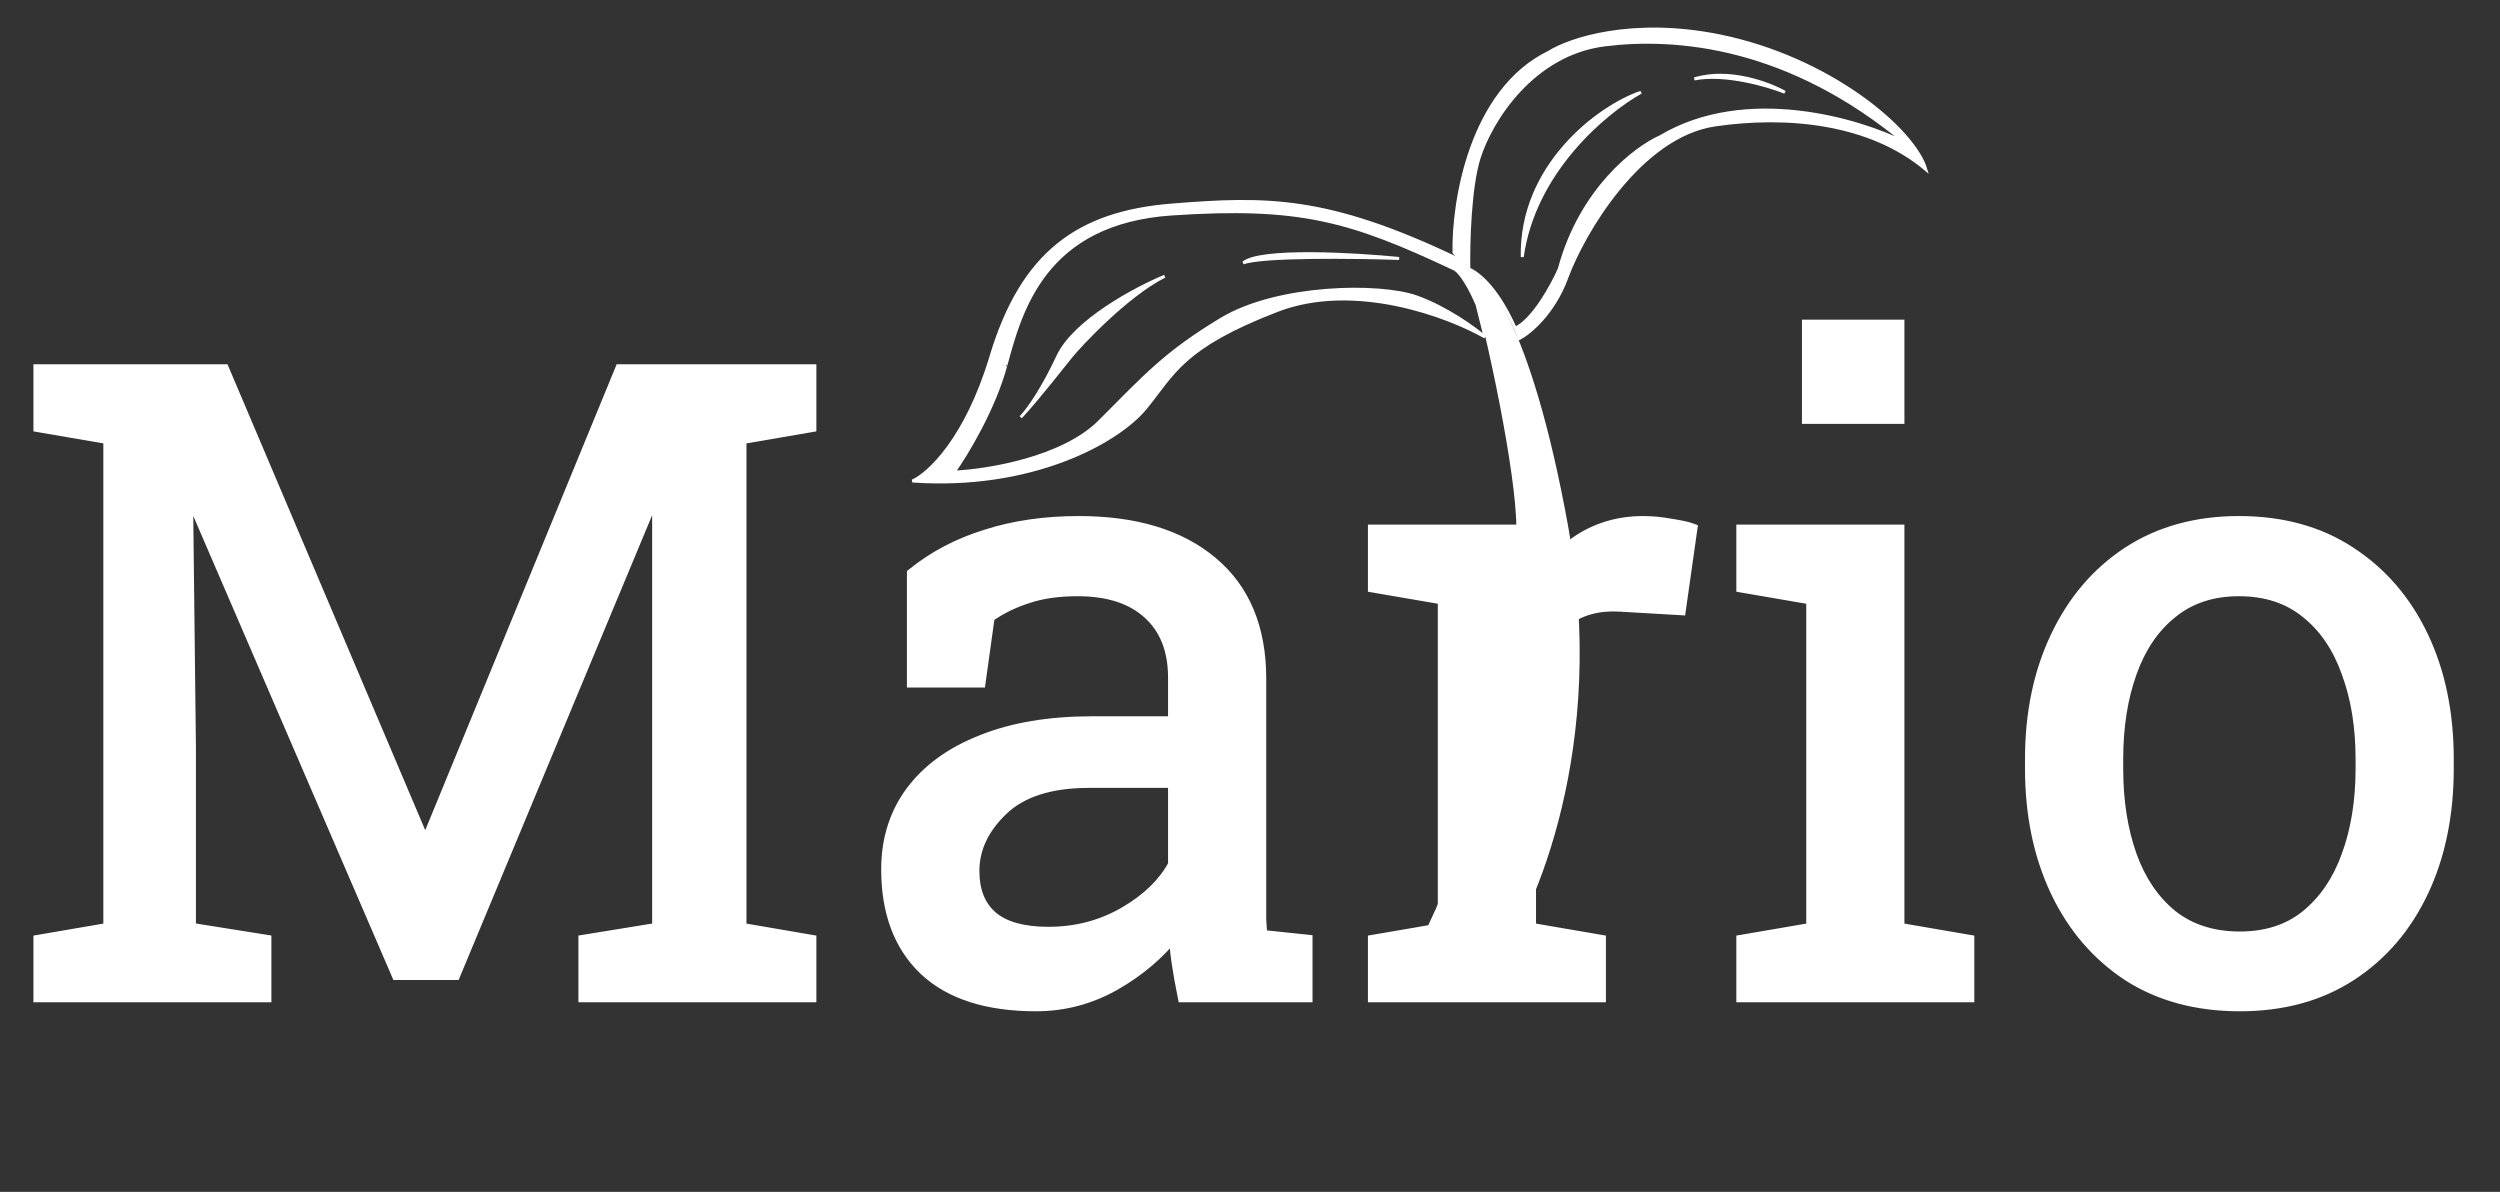 <svg width="86" height="41" viewBox="0 0 86 41" fill="none" xmlns="http://www.w3.org/2000/svg">
<rect x="0" y="0" width="86" height="41" fill="#333333" stroke="none"/>
<path d="M1.386 34.242V32.383L3.791 31.97V15.053L1.386 14.64V12.767H3.791H7.67L14.587 29.065H14.675L21.372 12.767H27.847V14.64L25.442 15.053V31.97L27.847 32.383V34.242H20.133V32.383L22.67 31.97V25.746V16.734L22.596 16.72L15.62 33.475H13.687L6.475 16.749L6.401 16.764L6.504 25.746V31.97L9.1 32.383V34.242H1.386ZM35.638 34.552C33.976 34.552 32.712 34.148 31.847 33.342C30.982 32.526 30.549 31.381 30.549 29.905C30.549 28.893 30.825 28.013 31.375 27.265C31.936 26.508 32.742 25.923 33.794 25.51C34.846 25.087 36.105 24.876 37.57 24.876H40.417V23.313C40.417 22.349 40.122 21.602 39.532 21.071C38.952 20.54 38.13 20.274 37.069 20.274C36.4 20.274 35.82 20.358 35.328 20.525C34.836 20.682 34.389 20.904 33.986 21.189L33.676 23.416H31.434V19.758C32.152 19.178 32.988 18.74 33.942 18.445C34.895 18.14 35.953 17.988 37.113 17.988C39.05 17.988 40.569 18.45 41.67 19.375C42.772 20.299 43.322 21.621 43.322 23.342V31.026C43.322 31.233 43.322 31.435 43.322 31.631C43.332 31.828 43.347 32.025 43.366 32.221L44.915 32.383V34.242H40.741C40.653 33.809 40.584 33.421 40.535 33.077C40.485 32.733 40.451 32.388 40.431 32.044C39.871 32.762 39.168 33.362 38.322 33.844C37.486 34.316 36.592 34.552 35.638 34.552ZM36.066 32.118C37.029 32.118 37.909 31.887 38.706 31.425C39.502 30.963 40.072 30.407 40.417 29.758V26.867H37.467C36.129 26.867 35.127 27.187 34.458 27.826C33.789 28.465 33.455 29.178 33.455 29.965C33.455 30.663 33.671 31.199 34.104 31.572C34.536 31.936 35.19 32.118 36.066 32.118ZM47.293 34.242V32.383L49.697 31.97V20.569L47.293 20.156V18.283H52.293L52.544 20.319L52.574 20.599C53.026 19.783 53.581 19.143 54.24 18.681C54.909 18.219 55.671 17.988 56.526 17.988C56.831 17.988 57.141 18.018 57.456 18.077C57.78 18.126 58.011 18.175 58.149 18.224L57.765 20.923L55.745 20.805C54.978 20.756 54.334 20.933 53.812 21.336C53.291 21.73 52.888 22.261 52.603 22.929V31.97L55.007 32.383V34.242H47.293ZM59.966 34.242V32.383L62.371 31.97V20.569L59.966 20.156V18.283H65.276V31.97L67.68 32.383V34.242H59.966ZM62.223 14.345V11.233H65.276V14.345H62.223ZM77.05 34.552C75.575 34.552 74.301 34.207 73.23 33.519C72.168 32.821 71.347 31.862 70.766 30.643C70.186 29.414 69.896 28.013 69.896 26.439V26.115C69.896 24.542 70.186 23.145 70.766 21.926C71.347 20.697 72.168 19.733 73.23 19.035C74.301 18.337 75.565 17.988 77.02 17.988C78.495 17.988 79.763 18.337 80.826 19.035C81.897 19.733 82.723 20.692 83.303 21.911C83.883 23.131 84.174 24.532 84.174 26.115V26.439C84.174 28.023 83.883 29.429 83.303 30.658C82.723 31.877 81.902 32.831 80.84 33.519C79.778 34.207 78.515 34.552 77.05 34.552ZM77.05 32.28C77.974 32.28 78.746 32.029 79.365 31.528C79.995 31.017 80.467 30.323 80.781 29.448C81.106 28.563 81.268 27.56 81.268 26.439V26.115C81.268 24.994 81.106 23.996 80.781 23.121C80.467 22.236 79.995 21.543 79.365 21.041C78.736 20.53 77.954 20.274 77.02 20.274C76.096 20.274 75.319 20.53 74.69 21.041C74.061 21.543 73.588 22.236 73.274 23.121C72.959 23.996 72.802 24.994 72.802 26.115V26.439C72.802 27.56 72.959 28.563 73.274 29.448C73.588 30.323 74.061 31.017 74.69 31.528C75.329 32.029 76.115 32.28 77.05 32.28Z" fill="white"/>
<path d="M1.386 34.242H1.15V34.478H1.386V34.242ZM1.386 32.383L1.346 32.151L1.15 32.184V32.383H1.386ZM3.791 31.97L3.831 32.203L4.027 32.169V31.97H3.791ZM3.791 15.053H4.027V14.854L3.831 14.82L3.791 15.053ZM1.386 14.64H1.15V14.839L1.346 14.873L1.386 14.64ZM1.386 12.767V12.531H1.15V12.767H1.386ZM7.67 12.767L7.887 12.675L7.826 12.531H7.67V12.767ZM14.587 29.065L14.37 29.157L14.431 29.301H14.587V29.065ZM14.675 29.065V29.301H14.834L14.894 29.154L14.675 29.065ZM21.372 12.767V12.531H21.213L21.153 12.677L21.372 12.767ZM27.847 12.767H28.083V12.531H27.847V12.767ZM27.847 14.64L27.887 14.873L28.083 14.839V14.64H27.847ZM25.442 15.053L25.403 14.82L25.206 14.854V15.053H25.442ZM25.442 31.97H25.206V32.169L25.403 32.203L25.442 31.97ZM27.847 32.383H28.083V32.184L27.887 32.151L27.847 32.383ZM27.847 34.242V34.478H28.083V34.242H27.847ZM20.133 34.242H19.897V34.478H20.133V34.242ZM20.133 32.383L20.095 32.151L19.897 32.183V32.383H20.133ZM22.67 31.97L22.708 32.203L22.906 32.171V31.97H22.67ZM22.67 16.734H22.906V16.541L22.716 16.503L22.67 16.734ZM22.596 16.72L22.642 16.488L22.452 16.45L22.378 16.629L22.596 16.72ZM15.62 33.475V33.711H15.777L15.837 33.566L15.62 33.475ZM13.687 33.475L13.471 33.568L13.532 33.711H13.687V33.475ZM6.475 16.749L6.692 16.656L6.616 16.48L6.429 16.518L6.475 16.749ZM6.401 16.764L6.355 16.532L6.163 16.571L6.165 16.767L6.401 16.764ZM6.504 25.746H6.74L6.74 25.744L6.504 25.746ZM6.504 31.97H6.268V32.172L6.467 32.203L6.504 31.97ZM9.1 32.383H9.336V32.182L9.137 32.15L9.1 32.383ZM9.1 34.242V34.478H9.336V34.242H9.1ZM1.622 34.242V32.383H1.15V34.242H1.622ZM1.426 32.616L3.831 32.203L3.751 31.738L1.346 32.151L1.426 32.616ZM4.027 31.97V15.053H3.555V31.97H4.027ZM3.831 14.82L1.426 14.408L1.346 14.873L3.751 15.286L3.831 14.82ZM1.622 14.64V12.767H1.15V14.64H1.622ZM1.386 13.003H3.791V12.531H1.386V13.003ZM3.791 13.003H7.67V12.531H3.791V13.003ZM7.452 12.859L14.37 29.157L14.804 28.973L7.887 12.675L7.452 12.859ZM14.587 29.301H14.675V28.829H14.587V29.301ZM14.894 29.154L21.59 12.857L21.153 12.677L14.457 28.975L14.894 29.154ZM21.372 13.003H27.847V12.531H21.372V13.003ZM27.611 12.767V14.64H28.083V12.767H27.611ZM27.807 14.408L25.403 14.82L25.483 15.286L27.887 14.873L27.807 14.408ZM25.206 15.053V31.97H25.678V15.053H25.206ZM25.403 32.203L27.807 32.616L27.887 32.151L25.483 31.738L25.403 32.203ZM27.611 32.383V34.242H28.083V32.383H27.611ZM27.847 34.006H20.133V34.478H27.847V34.006ZM20.369 34.242V32.383H19.897V34.242H20.369ZM20.171 32.616L22.708 32.203L22.632 31.738L20.095 32.151L20.171 32.616ZM22.906 31.97V25.746H22.434V31.97H22.906ZM22.906 25.746V16.734H22.434V25.746H22.906ZM22.716 16.503L22.642 16.488L22.55 16.951L22.623 16.966L22.716 16.503ZM22.378 16.629L15.402 33.384L15.837 33.566L22.814 16.81L22.378 16.629ZM15.62 33.239H13.687V33.711H15.62V33.239ZM13.904 33.381L6.692 16.656L6.258 16.843L13.471 33.568L13.904 33.381ZM6.429 16.518L6.355 16.532L6.447 16.995L6.521 16.981L6.429 16.518ZM6.165 16.767L6.268 25.749L6.74 25.744L6.637 16.761L6.165 16.767ZM6.268 25.746V31.97H6.74V25.746H6.268ZM6.467 32.203L9.063 32.617L9.137 32.15L6.542 31.737L6.467 32.203ZM8.864 32.383V34.242H9.336V32.383H8.864ZM9.1 34.006H1.386V34.478H9.1V34.006ZM31.847 33.342L31.685 33.514L31.686 33.515L31.847 33.342ZM31.375 27.265L31.186 27.125L31.185 27.125L31.375 27.265ZM33.794 25.51L33.88 25.73L33.882 25.729L33.794 25.51ZM40.417 24.876V25.112H40.653V24.876H40.417ZM39.532 21.071L39.372 21.245L39.374 21.246L39.532 21.071ZM35.328 20.525L35.4 20.75L35.404 20.748L35.328 20.525ZM33.986 21.189L33.85 20.996L33.766 21.055L33.752 21.156L33.986 21.189ZM33.676 23.416V23.652H33.882L33.91 23.448L33.676 23.416ZM31.434 23.416H31.198V23.652H31.434V23.416ZM31.434 19.758L31.286 19.575L31.198 19.645V19.758H31.434ZM33.942 18.445L34.011 18.671L34.014 18.67L33.942 18.445ZM41.67 19.375L41.519 19.555L41.67 19.375ZM43.322 31.631H43.086L43.087 31.643L43.322 31.631ZM43.366 32.221L43.132 32.245L43.151 32.436L43.342 32.456L43.366 32.221ZM44.915 32.383H45.151V32.171L44.94 32.149L44.915 32.383ZM44.915 34.242V34.478H45.151V34.242H44.915ZM40.741 34.242L40.51 34.289L40.548 34.478H40.741V34.242ZM40.431 32.044L40.667 32.031L40.631 31.405L40.245 31.899L40.431 32.044ZM38.322 33.844L38.438 34.049L38.439 34.049L38.322 33.844ZM40.417 29.758L40.625 29.869L40.653 29.817V29.758H40.417ZM40.417 26.867H40.653V26.631H40.417V26.867ZM34.104 31.572L33.95 31.751L33.952 31.753L34.104 31.572ZM35.638 34.316C34.011 34.316 32.815 33.921 32.008 33.169L31.686 33.515C32.61 34.376 33.941 34.788 35.638 34.788V34.316ZM32.009 33.17C31.202 32.409 30.785 31.332 30.785 29.905H30.313C30.313 31.429 30.762 32.643 31.685 33.514L32.009 33.17ZM30.785 29.905C30.785 28.938 31.047 28.108 31.565 27.405L31.185 27.125C30.602 27.917 30.313 28.847 30.313 29.905H30.785ZM31.565 27.406C32.094 26.691 32.861 26.13 33.88 25.73L33.708 25.291C32.623 25.716 31.777 26.326 31.186 27.125L31.565 27.406ZM33.882 25.729C34.899 25.32 36.127 25.112 37.57 25.112V24.64C36.083 24.64 34.793 24.855 33.706 25.291L33.882 25.729ZM37.57 25.112H40.417V24.64H37.57V25.112ZM40.653 24.876V23.313H40.181V24.876H40.653ZM40.653 23.313C40.653 22.298 40.34 21.48 39.69 20.895L39.374 21.246C39.904 21.723 40.181 22.4 40.181 23.313H40.653ZM39.691 20.897C39.054 20.314 38.168 20.038 37.069 20.038V20.51C38.092 20.51 38.849 20.766 39.372 21.245L39.691 20.897ZM37.069 20.038C36.381 20.038 35.774 20.124 35.252 20.302L35.404 20.748C35.865 20.592 36.419 20.51 37.069 20.51V20.038ZM35.256 20.3C34.743 20.465 34.273 20.696 33.85 20.996L34.122 21.381C34.505 21.111 34.93 20.9 35.4 20.75L35.256 20.3ZM33.752 21.156L33.442 23.383L33.91 23.448L34.22 21.221L33.752 21.156ZM33.676 23.18H31.434V23.652H33.676V23.18ZM31.67 23.416V19.758H31.198V23.416H31.67ZM31.583 19.942C32.275 19.382 33.084 18.958 34.011 18.671L33.872 18.22C32.892 18.523 32.029 18.974 31.286 19.575L31.583 19.942ZM34.014 18.67C34.941 18.374 35.973 18.224 37.113 18.224V17.752C35.932 17.752 34.85 17.907 33.87 18.221L34.014 18.67ZM37.113 18.224C39.014 18.224 40.472 18.677 41.519 19.555L41.822 19.194C40.665 18.223 39.086 17.752 37.113 17.752V18.224ZM41.519 19.555C42.556 20.426 43.086 21.676 43.086 23.342H43.558C43.558 21.567 42.987 20.172 41.822 19.194L41.519 19.555ZM43.086 23.342V31.026H43.558V23.342H43.086ZM43.086 31.026C43.086 31.027 43.086 31.027 43.086 31.028C43.086 31.028 43.086 31.029 43.086 31.029C43.086 31.029 43.086 31.03 43.086 31.03C43.086 31.03 43.086 31.031 43.086 31.031C43.086 31.032 43.086 31.032 43.086 31.032C43.086 31.033 43.086 31.033 43.086 31.034C43.086 31.034 43.086 31.035 43.086 31.035C43.086 31.035 43.086 31.036 43.086 31.036C43.086 31.037 43.086 31.037 43.086 31.037C43.086 31.038 43.086 31.038 43.086 31.039C43.086 31.039 43.086 31.039 43.086 31.04C43.086 31.04 43.086 31.041 43.086 31.041C43.086 31.041 43.086 31.042 43.086 31.042C43.086 31.043 43.086 31.043 43.086 31.043C43.086 31.044 43.086 31.044 43.086 31.045C43.086 31.045 43.086 31.045 43.086 31.046C43.086 31.046 43.086 31.047 43.086 31.047C43.086 31.047 43.086 31.048 43.086 31.048C43.086 31.049 43.086 31.049 43.086 31.049C43.086 31.05 43.086 31.05 43.086 31.051C43.086 31.051 43.086 31.052 43.086 31.052C43.086 31.052 43.086 31.053 43.086 31.053C43.086 31.053 43.086 31.054 43.086 31.054C43.086 31.055 43.086 31.055 43.086 31.055C43.086 31.056 43.086 31.056 43.086 31.057C43.086 31.057 43.086 31.058 43.086 31.058C43.086 31.058 43.086 31.059 43.086 31.059C43.086 31.059 43.086 31.06 43.086 31.06C43.086 31.061 43.086 31.061 43.086 31.061C43.086 31.062 43.086 31.062 43.086 31.063C43.086 31.063 43.086 31.064 43.086 31.064C43.086 31.064 43.086 31.065 43.086 31.065C43.086 31.066 43.086 31.066 43.086 31.066C43.086 31.067 43.086 31.067 43.086 31.068C43.086 31.068 43.086 31.068 43.086 31.069C43.086 31.069 43.086 31.07 43.086 31.07C43.086 31.07 43.086 31.071 43.086 31.071C43.086 31.072 43.086 31.072 43.086 31.072C43.086 31.073 43.086 31.073 43.086 31.074C43.086 31.074 43.086 31.074 43.086 31.075C43.086 31.075 43.086 31.076 43.086 31.076C43.086 31.076 43.086 31.077 43.086 31.077C43.086 31.078 43.086 31.078 43.086 31.078C43.086 31.079 43.086 31.079 43.086 31.08C43.086 31.08 43.086 31.08 43.086 31.081C43.086 31.081 43.086 31.082 43.086 31.082C43.086 31.082 43.086 31.083 43.086 31.083C43.086 31.084 43.086 31.084 43.086 31.084C43.086 31.085 43.086 31.085 43.086 31.086C43.086 31.086 43.086 31.086 43.086 31.087C43.086 31.087 43.086 31.088 43.086 31.088C43.086 31.088 43.086 31.089 43.086 31.089C43.086 31.09 43.086 31.09 43.086 31.09C43.086 31.091 43.086 31.091 43.086 31.092C43.086 31.092 43.086 31.093 43.086 31.093C43.086 31.093 43.086 31.094 43.086 31.094C43.086 31.095 43.086 31.095 43.086 31.095C43.086 31.096 43.086 31.096 43.086 31.096C43.086 31.097 43.086 31.097 43.086 31.098C43.086 31.098 43.086 31.099 43.086 31.099C43.086 31.099 43.086 31.1 43.086 31.1C43.086 31.101 43.086 31.101 43.086 31.101C43.086 31.102 43.086 31.102 43.086 31.102C43.086 31.103 43.086 31.103 43.086 31.104C43.086 31.104 43.086 31.105 43.086 31.105C43.086 31.105 43.086 31.106 43.086 31.106C43.086 31.107 43.086 31.107 43.086 31.107C43.086 31.108 43.086 31.108 43.086 31.108C43.086 31.109 43.086 31.109 43.086 31.11C43.086 31.11 43.086 31.11 43.086 31.111C43.086 31.111 43.086 31.112 43.086 31.112C43.086 31.113 43.086 31.113 43.086 31.113C43.086 31.114 43.086 31.114 43.086 31.114C43.086 31.115 43.086 31.115 43.086 31.116C43.086 31.116 43.086 31.116 43.086 31.117C43.086 31.117 43.086 31.118 43.086 31.118C43.086 31.119 43.086 31.119 43.086 31.119C43.086 31.12 43.086 31.12 43.086 31.12C43.086 31.121 43.086 31.121 43.086 31.122C43.086 31.122 43.086 31.122 43.086 31.123C43.086 31.123 43.086 31.124 43.086 31.124C43.086 31.125 43.086 31.125 43.086 31.125C43.086 31.126 43.086 31.126 43.086 31.127C43.086 31.127 43.086 31.127 43.086 31.128C43.086 31.128 43.086 31.128 43.086 31.129C43.086 31.129 43.086 31.13 43.086 31.13C43.086 31.131 43.086 31.131 43.086 31.131C43.086 31.132 43.086 31.132 43.086 31.133C43.086 31.133 43.086 31.133 43.086 31.134C43.086 31.134 43.086 31.134 43.086 31.135C43.086 31.135 43.086 31.136 43.086 31.136C43.086 31.137 43.086 31.137 43.086 31.137C43.086 31.138 43.086 31.138 43.086 31.139C43.086 31.139 43.086 31.139 43.086 31.14C43.086 31.14 43.086 31.14 43.086 31.141C43.086 31.141 43.086 31.142 43.086 31.142C43.086 31.142 43.086 31.143 43.086 31.143C43.086 31.144 43.086 31.144 43.086 31.145C43.086 31.145 43.086 31.145 43.086 31.146C43.086 31.146 43.086 31.146 43.086 31.147C43.086 31.147 43.086 31.148 43.086 31.148C43.086 31.148 43.086 31.149 43.086 31.149C43.086 31.15 43.086 31.15 43.086 31.151C43.086 31.151 43.086 31.151 43.086 31.152C43.086 31.152 43.086 31.152 43.086 31.153C43.086 31.153 43.086 31.154 43.086 31.154C43.086 31.154 43.086 31.155 43.086 31.155C43.086 31.156 43.086 31.156 43.086 31.157C43.086 31.157 43.086 31.157 43.086 31.158C43.086 31.158 43.086 31.159 43.086 31.159C43.086 31.159 43.086 31.16 43.086 31.16C43.086 31.16 43.086 31.161 43.086 31.161C43.086 31.162 43.086 31.162 43.086 31.163C43.086 31.163 43.086 31.163 43.086 31.164C43.086 31.164 43.086 31.165 43.086 31.165C43.086 31.165 43.086 31.166 43.086 31.166C43.086 31.166 43.086 31.167 43.086 31.167C43.086 31.168 43.086 31.168 43.086 31.169C43.086 31.169 43.086 31.169 43.086 31.17C43.086 31.17 43.086 31.171 43.086 31.171C43.086 31.171 43.086 31.172 43.086 31.172C43.086 31.172 43.086 31.173 43.086 31.173C43.086 31.174 43.086 31.174 43.086 31.174C43.086 31.175 43.086 31.175 43.086 31.176C43.086 31.176 43.086 31.177 43.086 31.177C43.086 31.177 43.086 31.178 43.086 31.178C43.086 31.178 43.086 31.179 43.086 31.179C43.086 31.18 43.086 31.18 43.086 31.18C43.086 31.181 43.086 31.181 43.086 31.182C43.086 31.182 43.086 31.182 43.086 31.183C43.086 31.183 43.086 31.184 43.086 31.184C43.086 31.184 43.086 31.185 43.086 31.185C43.086 31.186 43.086 31.186 43.086 31.186C43.086 31.187 43.086 31.187 43.086 31.188C43.086 31.188 43.086 31.188 43.086 31.189C43.086 31.189 43.086 31.19 43.086 31.19C43.086 31.19 43.086 31.191 43.086 31.191C43.086 31.192 43.086 31.192 43.086 31.192C43.086 31.193 43.086 31.193 43.086 31.194C43.086 31.194 43.086 31.194 43.086 31.195C43.086 31.195 43.086 31.196 43.086 31.196C43.086 31.196 43.086 31.197 43.086 31.197C43.086 31.198 43.086 31.198 43.086 31.198C43.086 31.199 43.086 31.199 43.086 31.2C43.086 31.2 43.086 31.2 43.086 31.201C43.086 31.201 43.086 31.201 43.086 31.202C43.086 31.202 43.086 31.203 43.086 31.203C43.086 31.203 43.086 31.204 43.086 31.204C43.086 31.205 43.086 31.205 43.086 31.206C43.086 31.206 43.086 31.206 43.086 31.207C43.086 31.207 43.086 31.207 43.086 31.208C43.086 31.208 43.086 31.209 43.086 31.209C43.086 31.209 43.086 31.21 43.086 31.21C43.086 31.211 43.086 31.211 43.086 31.212C43.086 31.212 43.086 31.212 43.086 31.213C43.086 31.213 43.086 31.213 43.086 31.214C43.086 31.214 43.086 31.215 43.086 31.215C43.086 31.215 43.086 31.216 43.086 31.216C43.086 31.217 43.086 31.217 43.086 31.217C43.086 31.218 43.086 31.218 43.086 31.219C43.086 31.219 43.086 31.219 43.086 31.22C43.086 31.22 43.086 31.221 43.086 31.221C43.086 31.221 43.086 31.222 43.086 31.222C43.086 31.223 43.086 31.223 43.086 31.223C43.086 31.224 43.086 31.224 43.086 31.225C43.086 31.225 43.086 31.225 43.086 31.226C43.086 31.226 43.086 31.227 43.086 31.227C43.086 31.227 43.086 31.228 43.086 31.228C43.086 31.229 43.086 31.229 43.086 31.229C43.086 31.23 43.086 31.23 43.086 31.231C43.086 31.231 43.086 31.231 43.086 31.232C43.086 31.232 43.086 31.233 43.086 31.233C43.086 31.233 43.086 31.234 43.086 31.234C43.086 31.235 43.086 31.235 43.086 31.235C43.086 31.236 43.086 31.236 43.086 31.236C43.086 31.237 43.086 31.237 43.086 31.238C43.086 31.238 43.086 31.238 43.086 31.239C43.086 31.239 43.086 31.24 43.086 31.24C43.086 31.241 43.086 31.241 43.086 31.241C43.086 31.242 43.086 31.242 43.086 31.242C43.086 31.243 43.086 31.243 43.086 31.244C43.086 31.244 43.086 31.244 43.086 31.245C43.086 31.245 43.086 31.246 43.086 31.246C43.086 31.246 43.086 31.247 43.086 31.247C43.086 31.248 43.086 31.248 43.086 31.248C43.086 31.249 43.086 31.249 43.086 31.25C43.086 31.25 43.086 31.25 43.086 31.251C43.086 31.251 43.086 31.252 43.086 31.252C43.086 31.252 43.086 31.253 43.086 31.253C43.086 31.254 43.086 31.254 43.086 31.254C43.086 31.255 43.086 31.255 43.086 31.256C43.086 31.256 43.086 31.256 43.086 31.257C43.086 31.257 43.086 31.258 43.086 31.258C43.086 31.258 43.086 31.259 43.086 31.259C43.086 31.259 43.086 31.26 43.086 31.26C43.086 31.261 43.086 31.261 43.086 31.262C43.086 31.262 43.086 31.262 43.086 31.263C43.086 31.263 43.086 31.264 43.086 31.264C43.086 31.264 43.086 31.265 43.086 31.265C43.086 31.265 43.086 31.266 43.086 31.266C43.086 31.267 43.086 31.267 43.086 31.267C43.086 31.268 43.086 31.268 43.086 31.269C43.086 31.269 43.086 31.269 43.086 31.27C43.086 31.27 43.086 31.271 43.086 31.271C43.086 31.271 43.086 31.272 43.086 31.272C43.086 31.273 43.086 31.273 43.086 31.273C43.086 31.274 43.086 31.274 43.086 31.274C43.086 31.275 43.086 31.275 43.086 31.276C43.086 31.276 43.086 31.276 43.086 31.277C43.086 31.277 43.086 31.278 43.086 31.278C43.086 31.279 43.086 31.279 43.086 31.279C43.086 31.28 43.086 31.28 43.086 31.28C43.086 31.281 43.086 31.281 43.086 31.282C43.086 31.282 43.086 31.282 43.086 31.283C43.086 31.283 43.086 31.284 43.086 31.284C43.086 31.284 43.086 31.285 43.086 31.285C43.086 31.286 43.086 31.286 43.086 31.286C43.086 31.287 43.086 31.287 43.086 31.288C43.086 31.288 43.086 31.288 43.086 31.289C43.086 31.289 43.086 31.29 43.086 31.29C43.086 31.29 43.086 31.291 43.086 31.291C43.086 31.291 43.086 31.292 43.086 31.292C43.086 31.293 43.086 31.293 43.086 31.294C43.086 31.294 43.086 31.294 43.086 31.295C43.086 31.295 43.086 31.296 43.086 31.296C43.086 31.296 43.086 31.297 43.086 31.297C43.086 31.297 43.086 31.298 43.086 31.298C43.086 31.299 43.086 31.299 43.086 31.299C43.086 31.3 43.086 31.3 43.086 31.301C43.086 31.301 43.086 31.301 43.086 31.302C43.086 31.302 43.086 31.303 43.086 31.303C43.086 31.303 43.086 31.304 43.086 31.304C43.086 31.305 43.086 31.305 43.086 31.305C43.086 31.306 43.086 31.306 43.086 31.306C43.086 31.307 43.086 31.307 43.086 31.308C43.086 31.308 43.086 31.308 43.086 31.309C43.086 31.309 43.086 31.31 43.086 31.31C43.086 31.311 43.086 31.311 43.086 31.311C43.086 31.312 43.086 31.312 43.086 31.312C43.086 31.313 43.086 31.313 43.086 31.314C43.086 31.314 43.086 31.314 43.086 31.315C43.086 31.315 43.086 31.316 43.086 31.316C43.086 31.316 43.086 31.317 43.086 31.317C43.086 31.318 43.086 31.318 43.086 31.318C43.086 31.319 43.086 31.319 43.086 31.32C43.086 31.32 43.086 31.32 43.086 31.321C43.086 31.321 43.086 31.322 43.086 31.322C43.086 31.322 43.086 31.323 43.086 31.323C43.086 31.323 43.086 31.324 43.086 31.324C43.086 31.325 43.086 31.325 43.086 31.326C43.086 31.326 43.086 31.326 43.086 31.327C43.086 31.327 43.086 31.327 43.086 31.328C43.086 31.328 43.086 31.329 43.086 31.329C43.086 31.329 43.086 31.33 43.086 31.33C43.086 31.331 43.086 31.331 43.086 31.331C43.086 31.332 43.086 31.332 43.086 31.332C43.086 31.333 43.086 31.333 43.086 31.334C43.086 31.334 43.086 31.334 43.086 31.335C43.086 31.335 43.086 31.336 43.086 31.336C43.086 31.337 43.086 31.337 43.086 31.337C43.086 31.338 43.086 31.338 43.086 31.338C43.086 31.339 43.086 31.339 43.086 31.34C43.086 31.34 43.086 31.34 43.086 31.341C43.086 31.341 43.086 31.342 43.086 31.342C43.086 31.342 43.086 31.343 43.086 31.343C43.086 31.344 43.086 31.344 43.086 31.344C43.086 31.345 43.086 31.345 43.086 31.346C43.086 31.346 43.086 31.346 43.086 31.347C43.086 31.347 43.086 31.348 43.086 31.348C43.086 31.348 43.086 31.349 43.086 31.349C43.086 31.349 43.086 31.35 43.086 31.35C43.086 31.351 43.086 31.351 43.086 31.351C43.086 31.352 43.086 31.352 43.086 31.353C43.086 31.353 43.086 31.353 43.086 31.354C43.086 31.354 43.086 31.355 43.086 31.355C43.086 31.355 43.086 31.356 43.086 31.356C43.086 31.357 43.086 31.357 43.086 31.357C43.086 31.358 43.086 31.358 43.086 31.358C43.086 31.359 43.086 31.359 43.086 31.36C43.086 31.36 43.086 31.36 43.086 31.361C43.086 31.361 43.086 31.362 43.086 31.362C43.086 31.362 43.086 31.363 43.086 31.363C43.086 31.364 43.086 31.364 43.086 31.364C43.086 31.365 43.086 31.365 43.086 31.366C43.086 31.366 43.086 31.366 43.086 31.367C43.086 31.367 43.086 31.367 43.086 31.368C43.086 31.368 43.086 31.369 43.086 31.369C43.086 31.369 43.086 31.37 43.086 31.37C43.086 31.371 43.086 31.371 43.086 31.372C43.086 31.372 43.086 31.372 43.086 31.373C43.086 31.373 43.086 31.373 43.086 31.374C43.086 31.374 43.086 31.375 43.086 31.375C43.086 31.375 43.086 31.376 43.086 31.376C43.086 31.377 43.086 31.377 43.086 31.377C43.086 31.378 43.086 31.378 43.086 31.378C43.086 31.379 43.086 31.379 43.086 31.38C43.086 31.38 43.086 31.381 43.086 31.381C43.086 31.381 43.086 31.382 43.086 31.382C43.086 31.382 43.086 31.383 43.086 31.383C43.086 31.384 43.086 31.384 43.086 31.384C43.086 31.385 43.086 31.385 43.086 31.386C43.086 31.386 43.086 31.386 43.086 31.387C43.086 31.387 43.086 31.387 43.086 31.388C43.086 31.388 43.086 31.389 43.086 31.389C43.086 31.39 43.086 31.39 43.086 31.39C43.086 31.391 43.086 31.391 43.086 31.392C43.086 31.392 43.086 31.392 43.086 31.393C43.086 31.393 43.086 31.393 43.086 31.394C43.086 31.394 43.086 31.395 43.086 31.395C43.086 31.395 43.086 31.396 43.086 31.396C43.086 31.396 43.086 31.397 43.086 31.397C43.086 31.398 43.086 31.398 43.086 31.398C43.086 31.399 43.086 31.399 43.086 31.4C43.086 31.4 43.086 31.401 43.086 31.401C43.086 31.401 43.086 31.402 43.086 31.402C43.086 31.402 43.086 31.403 43.086 31.403C43.086 31.404 43.086 31.404 43.086 31.404C43.086 31.405 43.086 31.405 43.086 31.406C43.086 31.406 43.086 31.406 43.086 31.407C43.086 31.407 43.086 31.407 43.086 31.408C43.086 31.408 43.086 31.409 43.086 31.409C43.086 31.41 43.086 31.41 43.086 31.41C43.086 31.411 43.086 31.411 43.086 31.411C43.086 31.412 43.086 31.412 43.086 31.413C43.086 31.413 43.086 31.413 43.086 31.414C43.086 31.414 43.086 31.415 43.086 31.415C43.086 31.415 43.086 31.416 43.086 31.416C43.086 31.416 43.086 31.417 43.086 31.417C43.086 31.418 43.086 31.418 43.086 31.419C43.086 31.419 43.086 31.419 43.086 31.42C43.086 31.42 43.086 31.42 43.086 31.421C43.086 31.421 43.086 31.422 43.086 31.422C43.086 31.422 43.086 31.423 43.086 31.423C43.086 31.424 43.086 31.424 43.086 31.424C43.086 31.425 43.086 31.425 43.086 31.425C43.086 31.426 43.086 31.426 43.086 31.427C43.086 31.427 43.086 31.427 43.086 31.428C43.086 31.428 43.086 31.429 43.086 31.429C43.086 31.429 43.086 31.43 43.086 31.43C43.086 31.431 43.086 31.431 43.086 31.431C43.086 31.432 43.086 31.432 43.086 31.433C43.086 31.433 43.086 31.433 43.086 31.434C43.086 31.434 43.086 31.434 43.086 31.435C43.086 31.435 43.086 31.436 43.086 31.436C43.086 31.436 43.086 31.437 43.086 31.437C43.086 31.438 43.086 31.438 43.086 31.438C43.086 31.439 43.086 31.439 43.086 31.44C43.086 31.44 43.086 31.44 43.086 31.441C43.086 31.441 43.086 31.442 43.086 31.442C43.086 31.442 43.086 31.443 43.086 31.443C43.086 31.444 43.086 31.444 43.086 31.444C43.086 31.445 43.086 31.445 43.086 31.445C43.086 31.446 43.086 31.446 43.086 31.447C43.086 31.447 43.086 31.447 43.086 31.448C43.086 31.448 43.086 31.448 43.086 31.449C43.086 31.449 43.086 31.45 43.086 31.45C43.086 31.451 43.086 31.451 43.086 31.451C43.086 31.452 43.086 31.452 43.086 31.452C43.086 31.453 43.086 31.453 43.086 31.454C43.086 31.454 43.086 31.454 43.086 31.455C43.086 31.455 43.086 31.456 43.086 31.456C43.086 31.456 43.086 31.457 43.086 31.457C43.086 31.457 43.086 31.458 43.086 31.458C43.086 31.459 43.086 31.459 43.086 31.459C43.086 31.46 43.086 31.46 43.086 31.461C43.086 31.461 43.086 31.461 43.086 31.462C43.086 31.462 43.086 31.463 43.086 31.463C43.086 31.463 43.086 31.464 43.086 31.464C43.086 31.465 43.086 31.465 43.086 31.465C43.086 31.466 43.086 31.466 43.086 31.466C43.086 31.467 43.086 31.467 43.086 31.468C43.086 31.468 43.086 31.468 43.086 31.469C43.086 31.469 43.086 31.47 43.086 31.47C43.086 31.47 43.086 31.471 43.086 31.471C43.086 31.471 43.086 31.472 43.086 31.472C43.086 31.473 43.086 31.473 43.086 31.474C43.086 31.474 43.086 31.474 43.086 31.475C43.086 31.475 43.086 31.475 43.086 31.476C43.086 31.476 43.086 31.477 43.086 31.477C43.086 31.477 43.086 31.478 43.086 31.478C43.086 31.479 43.086 31.479 43.086 31.479C43.086 31.48 43.086 31.48 43.086 31.48C43.086 31.481 43.086 31.481 43.086 31.482C43.086 31.482 43.086 31.482 43.086 31.483C43.086 31.483 43.086 31.484 43.086 31.484C43.086 31.484 43.086 31.485 43.086 31.485C43.086 31.485 43.086 31.486 43.086 31.486C43.086 31.487 43.086 31.487 43.086 31.488C43.086 31.488 43.086 31.488 43.086 31.489C43.086 31.489 43.086 31.489 43.086 31.49C43.086 31.49 43.086 31.491 43.086 31.491C43.086 31.491 43.086 31.492 43.086 31.492C43.086 31.492 43.086 31.493 43.086 31.493C43.086 31.494 43.086 31.494 43.086 31.494C43.086 31.495 43.086 31.495 43.086 31.496C43.086 31.496 43.086 31.496 43.086 31.497C43.086 31.497 43.086 31.498 43.086 31.498C43.086 31.498 43.086 31.499 43.086 31.499C43.086 31.5 43.086 31.5 43.086 31.5C43.086 31.501 43.086 31.501 43.086 31.502C43.086 31.502 43.086 31.502 43.086 31.503C43.086 31.503 43.086 31.503 43.086 31.504C43.086 31.504 43.086 31.505 43.086 31.505C43.086 31.505 43.086 31.506 43.086 31.506C43.086 31.506 43.086 31.507 43.086 31.507C43.086 31.508 43.086 31.508 43.086 31.508C43.086 31.509 43.086 31.509 43.086 31.51C43.086 31.51 43.086 31.51 43.086 31.511C43.086 31.511 43.086 31.512 43.086 31.512C43.086 31.512 43.086 31.513 43.086 31.513C43.086 31.514 43.086 31.514 43.086 31.514C43.086 31.515 43.086 31.515 43.086 31.515C43.086 31.516 43.086 31.516 43.086 31.517C43.086 31.517 43.086 31.517 43.086 31.518C43.086 31.518 43.086 31.518 43.086 31.519C43.086 31.519 43.086 31.52 43.086 31.52C43.086 31.52 43.086 31.521 43.086 31.521C43.086 31.522 43.086 31.522 43.086 31.522C43.086 31.523 43.086 31.523 43.086 31.524C43.086 31.524 43.086 31.524 43.086 31.525C43.086 31.525 43.086 31.526 43.086 31.526C43.086 31.526 43.086 31.527 43.086 31.527C43.086 31.527 43.086 31.528 43.086 31.528C43.086 31.529 43.086 31.529 43.086 31.529C43.086 31.53 43.086 31.53 43.086 31.53C43.086 31.531 43.086 31.531 43.086 31.532C43.086 31.532 43.086 31.532 43.086 31.533C43.086 31.533 43.086 31.534 43.086 31.534C43.086 31.534 43.086 31.535 43.086 31.535C43.086 31.536 43.086 31.536 43.086 31.536C43.086 31.537 43.086 31.537 43.086 31.538C43.086 31.538 43.086 31.538 43.086 31.539C43.086 31.539 43.086 31.539 43.086 31.54C43.086 31.54 43.086 31.541 43.086 31.541C43.086 31.541 43.086 31.542 43.086 31.542C43.086 31.543 43.086 31.543 43.086 31.543C43.086 31.544 43.086 31.544 43.086 31.544C43.086 31.545 43.086 31.545 43.086 31.546C43.086 31.546 43.086 31.546 43.086 31.547C43.086 31.547 43.086 31.548 43.086 31.548C43.086 31.548 43.086 31.549 43.086 31.549C43.086 31.549 43.086 31.55 43.086 31.55C43.086 31.551 43.086 31.551 43.086 31.551C43.086 31.552 43.086 31.552 43.086 31.553C43.086 31.553 43.086 31.553 43.086 31.554C43.086 31.554 43.086 31.555 43.086 31.555C43.086 31.555 43.086 31.556 43.086 31.556C43.086 31.556 43.086 31.557 43.086 31.557C43.086 31.558 43.086 31.558 43.086 31.558C43.086 31.559 43.086 31.559 43.086 31.56C43.086 31.56 43.086 31.56 43.086 31.561C43.086 31.561 43.086 31.561 43.086 31.562C43.086 31.562 43.086 31.563 43.086 31.563C43.086 31.563 43.086 31.564 43.086 31.564C43.086 31.565 43.086 31.565 43.086 31.565C43.086 31.566 43.086 31.566 43.086 31.567C43.086 31.567 43.086 31.567 43.086 31.568C43.086 31.568 43.086 31.568 43.086 31.569C43.086 31.569 43.086 31.57 43.086 31.57C43.086 31.57 43.086 31.571 43.086 31.571C43.086 31.572 43.086 31.572 43.086 31.572C43.086 31.573 43.086 31.573 43.086 31.573C43.086 31.574 43.086 31.574 43.086 31.575C43.086 31.575 43.086 31.575 43.086 31.576C43.086 31.576 43.086 31.576 43.086 31.577C43.086 31.577 43.086 31.578 43.086 31.578C43.086 31.578 43.086 31.579 43.086 31.579C43.086 31.58 43.086 31.58 43.086 31.58C43.086 31.581 43.086 31.581 43.086 31.582C43.086 31.582 43.086 31.582 43.086 31.583C43.086 31.583 43.086 31.584 43.086 31.584C43.086 31.584 43.086 31.585 43.086 31.585C43.086 31.585 43.086 31.586 43.086 31.586C43.086 31.587 43.086 31.587 43.086 31.587C43.086 31.588 43.086 31.588 43.086 31.588C43.086 31.589 43.086 31.589 43.086 31.59C43.086 31.59 43.086 31.59 43.086 31.591C43.086 31.591 43.086 31.592 43.086 31.592C43.086 31.592 43.086 31.593 43.086 31.593C43.086 31.593 43.086 31.594 43.086 31.594C43.086 31.595 43.086 31.595 43.086 31.595C43.086 31.596 43.086 31.596 43.086 31.597C43.086 31.597 43.086 31.597 43.086 31.598C43.086 31.598 43.086 31.599 43.086 31.599C43.086 31.599 43.086 31.6 43.086 31.6C43.086 31.6 43.086 31.601 43.086 31.601C43.086 31.602 43.086 31.602 43.086 31.602C43.086 31.603 43.086 31.603 43.086 31.604C43.086 31.604 43.086 31.604 43.086 31.605C43.086 31.605 43.086 31.605 43.086 31.606C43.086 31.606 43.086 31.607 43.086 31.607C43.086 31.607 43.086 31.608 43.086 31.608C43.086 31.608 43.086 31.609 43.086 31.609C43.086 31.61 43.086 31.61 43.086 31.61C43.086 31.611 43.086 31.611 43.086 31.612C43.086 31.612 43.086 31.612 43.086 31.613C43.086 31.613 43.086 31.613 43.086 31.614C43.086 31.614 43.086 31.615 43.086 31.615C43.086 31.616 43.086 31.616 43.086 31.616C43.086 31.617 43.086 31.617 43.086 31.617C43.086 31.618 43.086 31.618 43.086 31.619C43.086 31.619 43.086 31.619 43.086 31.62C43.086 31.62 43.086 31.62 43.086 31.621C43.086 31.621 43.086 31.622 43.086 31.622C43.086 31.622 43.086 31.623 43.086 31.623C43.086 31.623 43.086 31.624 43.086 31.624C43.086 31.625 43.086 31.625 43.086 31.625C43.086 31.626 43.086 31.626 43.086 31.627C43.086 31.627 43.086 31.627 43.086 31.628C43.086 31.628 43.086 31.628 43.086 31.629C43.086 31.629 43.086 31.63 43.086 31.63C43.086 31.63 43.086 31.631 43.086 31.631H43.558C43.558 31.631 43.558 31.63 43.558 31.63C43.558 31.63 43.558 31.629 43.558 31.629C43.558 31.628 43.558 31.628 43.558 31.628C43.558 31.627 43.558 31.627 43.558 31.627C43.558 31.626 43.558 31.626 43.558 31.625C43.558 31.625 43.558 31.625 43.558 31.624C43.558 31.624 43.558 31.623 43.558 31.623C43.558 31.623 43.558 31.622 43.558 31.622C43.558 31.622 43.558 31.621 43.558 31.621C43.558 31.62 43.558 31.62 43.558 31.62C43.558 31.619 43.558 31.619 43.558 31.619C43.558 31.618 43.558 31.618 43.558 31.617C43.558 31.617 43.558 31.617 43.558 31.616C43.558 31.616 43.558 31.616 43.558 31.615C43.558 31.615 43.558 31.614 43.558 31.614C43.558 31.613 43.558 31.613 43.558 31.613C43.558 31.612 43.558 31.612 43.558 31.612C43.558 31.611 43.558 31.611 43.558 31.61C43.558 31.61 43.558 31.61 43.558 31.609C43.558 31.609 43.558 31.608 43.558 31.608C43.558 31.608 43.558 31.607 43.558 31.607C43.558 31.607 43.558 31.606 43.558 31.606C43.558 31.605 43.558 31.605 43.558 31.605C43.558 31.604 43.558 31.604 43.558 31.604C43.558 31.603 43.558 31.603 43.558 31.602C43.558 31.602 43.558 31.602 43.558 31.601C43.558 31.601 43.558 31.6 43.558 31.6C43.558 31.6 43.558 31.599 43.558 31.599C43.558 31.599 43.558 31.598 43.558 31.598C43.558 31.597 43.558 31.597 43.558 31.597C43.558 31.596 43.558 31.596 43.558 31.595C43.558 31.595 43.558 31.595 43.558 31.594C43.558 31.594 43.558 31.593 43.558 31.593C43.558 31.593 43.558 31.592 43.558 31.592C43.558 31.592 43.558 31.591 43.558 31.591C43.558 31.59 43.558 31.59 43.558 31.59C43.558 31.589 43.558 31.589 43.558 31.588C43.558 31.588 43.558 31.588 43.558 31.587C43.558 31.587 43.558 31.587 43.558 31.586C43.558 31.586 43.558 31.585 43.558 31.585C43.558 31.585 43.558 31.584 43.558 31.584C43.558 31.584 43.558 31.583 43.558 31.583C43.558 31.582 43.558 31.582 43.558 31.582C43.558 31.581 43.558 31.581 43.558 31.58C43.558 31.58 43.558 31.58 43.558 31.579C43.558 31.579 43.558 31.578 43.558 31.578C43.558 31.578 43.558 31.577 43.558 31.577C43.558 31.576 43.558 31.576 43.558 31.576C43.558 31.575 43.558 31.575 43.558 31.575C43.558 31.574 43.558 31.574 43.558 31.573C43.558 31.573 43.558 31.573 43.558 31.572C43.558 31.572 43.558 31.572 43.558 31.571C43.558 31.571 43.558 31.57 43.558 31.57C43.558 31.57 43.558 31.569 43.558 31.569C43.558 31.568 43.558 31.568 43.558 31.568C43.558 31.567 43.558 31.567 43.558 31.567C43.558 31.566 43.558 31.566 43.558 31.565C43.558 31.565 43.558 31.565 43.558 31.564C43.558 31.564 43.558 31.563 43.558 31.563C43.558 31.563 43.558 31.562 43.558 31.562C43.558 31.561 43.558 31.561 43.558 31.561C43.558 31.56 43.558 31.56 43.558 31.56C43.558 31.559 43.558 31.559 43.558 31.558C43.558 31.558 43.558 31.558 43.558 31.557C43.558 31.557 43.558 31.556 43.558 31.556C43.558 31.556 43.558 31.555 43.558 31.555C43.558 31.555 43.558 31.554 43.558 31.554C43.558 31.553 43.558 31.553 43.558 31.553C43.558 31.552 43.558 31.552 43.558 31.551C43.558 31.551 43.558 31.551 43.558 31.55C43.558 31.55 43.558 31.549 43.558 31.549C43.558 31.549 43.558 31.548 43.558 31.548C43.558 31.548 43.558 31.547 43.558 31.547C43.558 31.546 43.558 31.546 43.558 31.546C43.558 31.545 43.558 31.545 43.558 31.544C43.558 31.544 43.558 31.544 43.558 31.543C43.558 31.543 43.558 31.543 43.558 31.542C43.558 31.542 43.558 31.541 43.558 31.541C43.558 31.541 43.558 31.54 43.558 31.54C43.558 31.539 43.558 31.539 43.558 31.539C43.558 31.538 43.558 31.538 43.558 31.538C43.558 31.537 43.558 31.537 43.558 31.536C43.558 31.536 43.558 31.536 43.558 31.535C43.558 31.535 43.558 31.534 43.558 31.534C43.558 31.534 43.558 31.533 43.558 31.533C43.558 31.532 43.558 31.532 43.558 31.532C43.558 31.531 43.558 31.531 43.558 31.53C43.558 31.53 43.558 31.53 43.558 31.529C43.558 31.529 43.558 31.529 43.558 31.528C43.558 31.528 43.558 31.527 43.558 31.527C43.558 31.527 43.558 31.526 43.558 31.526C43.558 31.526 43.558 31.525 43.558 31.525C43.558 31.524 43.558 31.524 43.558 31.524C43.558 31.523 43.558 31.523 43.558 31.522C43.558 31.522 43.558 31.522 43.558 31.521C43.558 31.521 43.558 31.52 43.558 31.52C43.558 31.52 43.558 31.519 43.558 31.519C43.558 31.518 43.558 31.518 43.558 31.518C43.558 31.517 43.558 31.517 43.558 31.517C43.558 31.516 43.558 31.516 43.558 31.515C43.558 31.515 43.558 31.515 43.558 31.514C43.558 31.514 43.558 31.514 43.558 31.513C43.558 31.513 43.558 31.512 43.558 31.512C43.558 31.512 43.558 31.511 43.558 31.511C43.558 31.51 43.558 31.51 43.558 31.51C43.558 31.509 43.558 31.509 43.558 31.508C43.558 31.508 43.558 31.508 43.558 31.507C43.558 31.507 43.558 31.506 43.558 31.506C43.558 31.506 43.558 31.505 43.558 31.505C43.558 31.505 43.558 31.504 43.558 31.504C43.558 31.503 43.558 31.503 43.558 31.503C43.558 31.502 43.558 31.502 43.558 31.502C43.558 31.501 43.558 31.501 43.558 31.5C43.558 31.5 43.558 31.5 43.558 31.499C43.558 31.499 43.558 31.498 43.558 31.498C43.558 31.498 43.558 31.497 43.558 31.497C43.558 31.496 43.558 31.496 43.558 31.496C43.558 31.495 43.558 31.495 43.558 31.494C43.558 31.494 43.558 31.494 43.558 31.493C43.558 31.493 43.558 31.492 43.558 31.492C43.558 31.492 43.558 31.491 43.558 31.491C43.558 31.491 43.558 31.49 43.558 31.49C43.558 31.489 43.558 31.489 43.558 31.489C43.558 31.488 43.558 31.488 43.558 31.488C43.558 31.487 43.558 31.487 43.558 31.486C43.558 31.486 43.558 31.485 43.558 31.485C43.558 31.485 43.558 31.484 43.558 31.484C43.558 31.484 43.558 31.483 43.558 31.483C43.558 31.482 43.558 31.482 43.558 31.482C43.558 31.481 43.558 31.481 43.558 31.48C43.558 31.48 43.558 31.48 43.558 31.479C43.558 31.479 43.558 31.479 43.558 31.478C43.558 31.478 43.558 31.477 43.558 31.477C43.558 31.477 43.558 31.476 43.558 31.476C43.558 31.475 43.558 31.475 43.558 31.475C43.558 31.474 43.558 31.474 43.558 31.474C43.558 31.473 43.558 31.473 43.558 31.472C43.558 31.472 43.558 31.471 43.558 31.471C43.558 31.471 43.558 31.47 43.558 31.47C43.558 31.47 43.558 31.469 43.558 31.469C43.558 31.468 43.558 31.468 43.558 31.468C43.558 31.467 43.558 31.467 43.558 31.466C43.558 31.466 43.558 31.466 43.558 31.465C43.558 31.465 43.558 31.465 43.558 31.464C43.558 31.464 43.558 31.463 43.558 31.463C43.558 31.463 43.558 31.462 43.558 31.462C43.558 31.461 43.558 31.461 43.558 31.461C43.558 31.46 43.558 31.46 43.558 31.459C43.558 31.459 43.558 31.459 43.558 31.458C43.558 31.458 43.558 31.457 43.558 31.457C43.558 31.457 43.558 31.456 43.558 31.456C43.558 31.456 43.558 31.455 43.558 31.455C43.558 31.454 43.558 31.454 43.558 31.454C43.558 31.453 43.558 31.453 43.558 31.452C43.558 31.452 43.558 31.452 43.558 31.451C43.558 31.451 43.558 31.451 43.558 31.45C43.558 31.45 43.558 31.449 43.558 31.449C43.558 31.448 43.558 31.448 43.558 31.448C43.558 31.447 43.558 31.447 43.558 31.447C43.558 31.446 43.558 31.446 43.558 31.445C43.558 31.445 43.558 31.445 43.558 31.444C43.558 31.444 43.558 31.444 43.558 31.443C43.558 31.443 43.558 31.442 43.558 31.442C43.558 31.442 43.558 31.441 43.558 31.441C43.558 31.44 43.558 31.44 43.558 31.44C43.558 31.439 43.558 31.439 43.558 31.438C43.558 31.438 43.558 31.438 43.558 31.437C43.558 31.437 43.558 31.436 43.558 31.436C43.558 31.436 43.558 31.435 43.558 31.435C43.558 31.434 43.558 31.434 43.558 31.434C43.558 31.433 43.558 31.433 43.558 31.433C43.558 31.432 43.558 31.432 43.558 31.431C43.558 31.431 43.558 31.431 43.558 31.43C43.558 31.43 43.558 31.429 43.558 31.429C43.558 31.429 43.558 31.428 43.558 31.428C43.558 31.427 43.558 31.427 43.558 31.427C43.558 31.426 43.558 31.426 43.558 31.425C43.558 31.425 43.558 31.425 43.558 31.424C43.558 31.424 43.558 31.424 43.558 31.423C43.558 31.423 43.558 31.422 43.558 31.422C43.558 31.422 43.558 31.421 43.558 31.421C43.558 31.42 43.558 31.42 43.558 31.42C43.558 31.419 43.558 31.419 43.558 31.419C43.558 31.418 43.558 31.418 43.558 31.417C43.558 31.417 43.558 31.416 43.558 31.416C43.558 31.416 43.558 31.415 43.558 31.415C43.558 31.415 43.558 31.414 43.558 31.414C43.558 31.413 43.558 31.413 43.558 31.413C43.558 31.412 43.558 31.412 43.558 31.411C43.558 31.411 43.558 31.411 43.558 31.41C43.558 31.41 43.558 31.41 43.558 31.409C43.558 31.409 43.558 31.408 43.558 31.408C43.558 31.407 43.558 31.407 43.558 31.407C43.558 31.406 43.558 31.406 43.558 31.406C43.558 31.405 43.558 31.405 43.558 31.404C43.558 31.404 43.558 31.404 43.558 31.403C43.558 31.403 43.558 31.402 43.558 31.402C43.558 31.402 43.558 31.401 43.558 31.401C43.558 31.401 43.558 31.4 43.558 31.4C43.558 31.399 43.558 31.399 43.558 31.398C43.558 31.398 43.558 31.398 43.558 31.397C43.558 31.397 43.558 31.396 43.558 31.396C43.558 31.396 43.558 31.395 43.558 31.395C43.558 31.395 43.558 31.394 43.558 31.394C43.558 31.393 43.558 31.393 43.558 31.393C43.558 31.392 43.558 31.392 43.558 31.392C43.558 31.391 43.558 31.391 43.558 31.39C43.558 31.39 43.558 31.39 43.558 31.389C43.558 31.389 43.558 31.388 43.558 31.388C43.558 31.387 43.558 31.387 43.558 31.387C43.558 31.386 43.558 31.386 43.558 31.386C43.558 31.385 43.558 31.385 43.558 31.384C43.558 31.384 43.558 31.384 43.558 31.383C43.558 31.383 43.558 31.382 43.558 31.382C43.558 31.382 43.558 31.381 43.558 31.381C43.558 31.381 43.558 31.38 43.558 31.38C43.558 31.379 43.558 31.379 43.558 31.378C43.558 31.378 43.558 31.378 43.558 31.377C43.558 31.377 43.558 31.377 43.558 31.376C43.558 31.376 43.558 31.375 43.558 31.375C43.558 31.375 43.558 31.374 43.558 31.374C43.558 31.373 43.558 31.373 43.558 31.373C43.558 31.372 43.558 31.372 43.558 31.372C43.558 31.371 43.558 31.371 43.558 31.37C43.558 31.37 43.558 31.369 43.558 31.369C43.558 31.369 43.558 31.368 43.558 31.368C43.558 31.367 43.558 31.367 43.558 31.367C43.558 31.366 43.558 31.366 43.558 31.366C43.558 31.365 43.558 31.365 43.558 31.364C43.558 31.364 43.558 31.364 43.558 31.363C43.558 31.363 43.558 31.362 43.558 31.362C43.558 31.362 43.558 31.361 43.558 31.361C43.558 31.36 43.558 31.36 43.558 31.36C43.558 31.359 43.558 31.359 43.558 31.358C43.558 31.358 43.558 31.358 43.558 31.357C43.558 31.357 43.558 31.357 43.558 31.356C43.558 31.356 43.558 31.355 43.558 31.355C43.558 31.355 43.558 31.354 43.558 31.354C43.558 31.353 43.558 31.353 43.558 31.353C43.558 31.352 43.558 31.352 43.558 31.351C43.558 31.351 43.558 31.351 43.558 31.35C43.558 31.35 43.558 31.349 43.558 31.349C43.558 31.349 43.558 31.348 43.558 31.348C43.558 31.348 43.558 31.347 43.558 31.347C43.558 31.346 43.558 31.346 43.558 31.346C43.558 31.345 43.558 31.345 43.558 31.344C43.558 31.344 43.558 31.344 43.558 31.343C43.558 31.343 43.558 31.342 43.558 31.342C43.558 31.342 43.558 31.341 43.558 31.341C43.558 31.34 43.558 31.34 43.558 31.34C43.558 31.339 43.558 31.339 43.558 31.338C43.558 31.338 43.558 31.338 43.558 31.337C43.558 31.337 43.558 31.337 43.558 31.336C43.558 31.336 43.558 31.335 43.558 31.335C43.558 31.334 43.558 31.334 43.558 31.334C43.558 31.333 43.558 31.333 43.558 31.332C43.558 31.332 43.558 31.332 43.558 31.331C43.558 31.331 43.558 31.331 43.558 31.33C43.558 31.33 43.558 31.329 43.558 31.329C43.558 31.329 43.558 31.328 43.558 31.328C43.558 31.327 43.558 31.327 43.558 31.327C43.558 31.326 43.558 31.326 43.558 31.326C43.558 31.325 43.558 31.325 43.558 31.324C43.558 31.324 43.558 31.323 43.558 31.323C43.558 31.323 43.558 31.322 43.558 31.322C43.558 31.322 43.558 31.321 43.558 31.321C43.558 31.32 43.558 31.32 43.558 31.32C43.558 31.319 43.558 31.319 43.558 31.318C43.558 31.318 43.558 31.318 43.558 31.317C43.558 31.317 43.558 31.316 43.558 31.316C43.558 31.316 43.558 31.315 43.558 31.315C43.558 31.314 43.558 31.314 43.558 31.314C43.558 31.313 43.558 31.313 43.558 31.312C43.558 31.312 43.558 31.312 43.558 31.311C43.558 31.311 43.558 31.311 43.558 31.31C43.558 31.31 43.558 31.309 43.558 31.309C43.558 31.308 43.558 31.308 43.558 31.308C43.558 31.307 43.558 31.307 43.558 31.306C43.558 31.306 43.558 31.306 43.558 31.305C43.558 31.305 43.558 31.305 43.558 31.304C43.558 31.304 43.558 31.303 43.558 31.303C43.558 31.303 43.558 31.302 43.558 31.302C43.558 31.301 43.558 31.301 43.558 31.301C43.558 31.3 43.558 31.3 43.558 31.299C43.558 31.299 43.558 31.299 43.558 31.298C43.558 31.298 43.558 31.297 43.558 31.297C43.558 31.297 43.558 31.296 43.558 31.296C43.558 31.296 43.558 31.295 43.558 31.295C43.558 31.294 43.558 31.294 43.558 31.294C43.558 31.293 43.558 31.293 43.558 31.292C43.558 31.292 43.558 31.291 43.558 31.291C43.558 31.291 43.558 31.29 43.558 31.29C43.558 31.29 43.558 31.289 43.558 31.289C43.558 31.288 43.558 31.288 43.558 31.288C43.558 31.287 43.558 31.287 43.558 31.286C43.558 31.286 43.558 31.286 43.558 31.285C43.558 31.285 43.558 31.284 43.558 31.284C43.558 31.284 43.558 31.283 43.558 31.283C43.558 31.282 43.558 31.282 43.558 31.282C43.558 31.281 43.558 31.281 43.558 31.28C43.558 31.28 43.558 31.28 43.558 31.279C43.558 31.279 43.558 31.279 43.558 31.278C43.558 31.278 43.558 31.277 43.558 31.277C43.558 31.276 43.558 31.276 43.558 31.276C43.558 31.275 43.558 31.275 43.558 31.274C43.558 31.274 43.558 31.274 43.558 31.273C43.558 31.273 43.558 31.273 43.558 31.272C43.558 31.272 43.558 31.271 43.558 31.271C43.558 31.271 43.558 31.27 43.558 31.27C43.558 31.269 43.558 31.269 43.558 31.269C43.558 31.268 43.558 31.268 43.558 31.267C43.558 31.267 43.558 31.267 43.558 31.266C43.558 31.266 43.558 31.265 43.558 31.265C43.558 31.265 43.558 31.264 43.558 31.264C43.558 31.264 43.558 31.263 43.558 31.263C43.558 31.262 43.558 31.262 43.558 31.262C43.558 31.261 43.558 31.261 43.558 31.26C43.558 31.26 43.558 31.259 43.558 31.259C43.558 31.259 43.558 31.258 43.558 31.258C43.558 31.258 43.558 31.257 43.558 31.257C43.558 31.256 43.558 31.256 43.558 31.256C43.558 31.255 43.558 31.255 43.558 31.254C43.558 31.254 43.558 31.254 43.558 31.253C43.558 31.253 43.558 31.252 43.558 31.252C43.558 31.252 43.558 31.251 43.558 31.251C43.558 31.25 43.558 31.25 43.558 31.25C43.558 31.249 43.558 31.249 43.558 31.248C43.558 31.248 43.558 31.248 43.558 31.247C43.558 31.247 43.558 31.246 43.558 31.246C43.558 31.246 43.558 31.245 43.558 31.245C43.558 31.244 43.558 31.244 43.558 31.244C43.558 31.243 43.558 31.243 43.558 31.242C43.558 31.242 43.558 31.242 43.558 31.241C43.558 31.241 43.558 31.241 43.558 31.24C43.558 31.24 43.558 31.239 43.558 31.239C43.558 31.238 43.558 31.238 43.558 31.238C43.558 31.237 43.558 31.237 43.558 31.236C43.558 31.236 43.558 31.236 43.558 31.235C43.558 31.235 43.558 31.235 43.558 31.234C43.558 31.234 43.558 31.233 43.558 31.233C43.558 31.233 43.558 31.232 43.558 31.232C43.558 31.231 43.558 31.231 43.558 31.231C43.558 31.23 43.558 31.23 43.558 31.229C43.558 31.229 43.558 31.229 43.558 31.228C43.558 31.228 43.558 31.227 43.558 31.227C43.558 31.227 43.558 31.226 43.558 31.226C43.558 31.225 43.558 31.225 43.558 31.225C43.558 31.224 43.558 31.224 43.558 31.223C43.558 31.223 43.558 31.223 43.558 31.222C43.558 31.222 43.558 31.221 43.558 31.221C43.558 31.221 43.558 31.22 43.558 31.22C43.558 31.219 43.558 31.219 43.558 31.219C43.558 31.218 43.558 31.218 43.558 31.217C43.558 31.217 43.558 31.217 43.558 31.216C43.558 31.216 43.558 31.215 43.558 31.215C43.558 31.215 43.558 31.214 43.558 31.214C43.558 31.213 43.558 31.213 43.558 31.213C43.558 31.212 43.558 31.212 43.558 31.212C43.558 31.211 43.558 31.211 43.558 31.21C43.558 31.21 43.558 31.209 43.558 31.209C43.558 31.209 43.558 31.208 43.558 31.208C43.558 31.207 43.558 31.207 43.558 31.207C43.558 31.206 43.558 31.206 43.558 31.206C43.558 31.205 43.558 31.205 43.558 31.204C43.558 31.204 43.558 31.203 43.558 31.203C43.558 31.203 43.558 31.202 43.558 31.202C43.558 31.201 43.558 31.201 43.558 31.201C43.558 31.2 43.558 31.2 43.558 31.2C43.558 31.199 43.558 31.199 43.558 31.198C43.558 31.198 43.558 31.198 43.558 31.197C43.558 31.197 43.558 31.196 43.558 31.196C43.558 31.196 43.558 31.195 43.558 31.195C43.558 31.194 43.558 31.194 43.558 31.194C43.558 31.193 43.558 31.193 43.558 31.192C43.558 31.192 43.558 31.192 43.558 31.191C43.558 31.191 43.558 31.19 43.558 31.19C43.558 31.19 43.558 31.189 43.558 31.189C43.558 31.188 43.558 31.188 43.558 31.188C43.558 31.187 43.558 31.187 43.558 31.186C43.558 31.186 43.558 31.186 43.558 31.185C43.558 31.185 43.558 31.184 43.558 31.184C43.558 31.184 43.558 31.183 43.558 31.183C43.558 31.182 43.558 31.182 43.558 31.182C43.558 31.181 43.558 31.181 43.558 31.18C43.558 31.18 43.558 31.18 43.558 31.179C43.558 31.179 43.558 31.178 43.558 31.178C43.558 31.178 43.558 31.177 43.558 31.177C43.558 31.177 43.558 31.176 43.558 31.176C43.558 31.175 43.558 31.175 43.558 31.174C43.558 31.174 43.558 31.174 43.558 31.173C43.558 31.173 43.558 31.172 43.558 31.172C43.558 31.172 43.558 31.171 43.558 31.171C43.558 31.171 43.558 31.17 43.558 31.17C43.558 31.169 43.558 31.169 43.558 31.169C43.558 31.168 43.558 31.168 43.558 31.167C43.558 31.167 43.558 31.166 43.558 31.166C43.558 31.166 43.558 31.165 43.558 31.165C43.558 31.165 43.558 31.164 43.558 31.164C43.558 31.163 43.558 31.163 43.558 31.163C43.558 31.162 43.558 31.162 43.558 31.161C43.558 31.161 43.558 31.16 43.558 31.16C43.558 31.16 43.558 31.159 43.558 31.159C43.558 31.159 43.558 31.158 43.558 31.158C43.558 31.157 43.558 31.157 43.558 31.157C43.558 31.156 43.558 31.156 43.558 31.155C43.558 31.155 43.558 31.154 43.558 31.154C43.558 31.154 43.558 31.153 43.558 31.153C43.558 31.152 43.558 31.152 43.558 31.152C43.558 31.151 43.558 31.151 43.558 31.151C43.558 31.15 43.558 31.15 43.558 31.149C43.558 31.149 43.558 31.148 43.558 31.148C43.558 31.148 43.558 31.147 43.558 31.147C43.558 31.146 43.558 31.146 43.558 31.146C43.558 31.145 43.558 31.145 43.558 31.145C43.558 31.144 43.558 31.144 43.558 31.143C43.558 31.143 43.558 31.142 43.558 31.142C43.558 31.142 43.558 31.141 43.558 31.141C43.558 31.14 43.558 31.14 43.558 31.14C43.558 31.139 43.558 31.139 43.558 31.139C43.558 31.138 43.558 31.138 43.558 31.137C43.558 31.137 43.558 31.137 43.558 31.136C43.558 31.136 43.558 31.135 43.558 31.135C43.558 31.134 43.558 31.134 43.558 31.134C43.558 31.133 43.558 31.133 43.558 31.133C43.558 31.132 43.558 31.132 43.558 31.131C43.558 31.131 43.558 31.131 43.558 31.13C43.558 31.13 43.558 31.129 43.558 31.129C43.558 31.128 43.558 31.128 43.558 31.128C43.558 31.127 43.558 31.127 43.558 31.127C43.558 31.126 43.558 31.126 43.558 31.125C43.558 31.125 43.558 31.125 43.558 31.124C43.558 31.124 43.558 31.123 43.558 31.123C43.558 31.122 43.558 31.122 43.558 31.122C43.558 31.121 43.558 31.121 43.558 31.12C43.558 31.12 43.558 31.12 43.558 31.119C43.558 31.119 43.558 31.119 43.558 31.118C43.558 31.118 43.558 31.117 43.558 31.117C43.558 31.116 43.558 31.116 43.558 31.116C43.558 31.115 43.558 31.115 43.558 31.114C43.558 31.114 43.558 31.114 43.558 31.113C43.558 31.113 43.558 31.113 43.558 31.112C43.558 31.112 43.558 31.111 43.558 31.111C43.558 31.11 43.558 31.11 43.558 31.11C43.558 31.109 43.558 31.109 43.558 31.108C43.558 31.108 43.558 31.108 43.558 31.107C43.558 31.107 43.558 31.107 43.558 31.106C43.558 31.106 43.558 31.105 43.558 31.105C43.558 31.105 43.558 31.104 43.558 31.104C43.558 31.103 43.558 31.103 43.558 31.102C43.558 31.102 43.558 31.102 43.558 31.101C43.558 31.101 43.558 31.101 43.558 31.1C43.558 31.1 43.558 31.099 43.558 31.099C43.558 31.099 43.558 31.098 43.558 31.098C43.558 31.097 43.558 31.097 43.558 31.096C43.558 31.096 43.558 31.096 43.558 31.095C43.558 31.095 43.558 31.095 43.558 31.094C43.558 31.094 43.558 31.093 43.558 31.093C43.558 31.093 43.558 31.092 43.558 31.092C43.558 31.091 43.558 31.091 43.558 31.09C43.558 31.09 43.558 31.09 43.558 31.089C43.558 31.089 43.558 31.088 43.558 31.088C43.558 31.088 43.558 31.087 43.558 31.087C43.558 31.086 43.558 31.086 43.558 31.086C43.558 31.085 43.558 31.085 43.558 31.084C43.558 31.084 43.558 31.084 43.558 31.083C43.558 31.083 43.558 31.082 43.558 31.082C43.558 31.082 43.558 31.081 43.558 31.081C43.558 31.08 43.558 31.08 43.558 31.08C43.558 31.079 43.558 31.079 43.558 31.078C43.558 31.078 43.558 31.078 43.558 31.077C43.558 31.077 43.558 31.076 43.558 31.076C43.558 31.076 43.558 31.075 43.558 31.075C43.558 31.074 43.558 31.074 43.558 31.074C43.558 31.073 43.558 31.073 43.558 31.072C43.558 31.072 43.558 31.072 43.558 31.071C43.558 31.071 43.558 31.07 43.558 31.07C43.558 31.07 43.558 31.069 43.558 31.069C43.558 31.068 43.558 31.068 43.558 31.068C43.558 31.067 43.558 31.067 43.558 31.066C43.558 31.066 43.558 31.066 43.558 31.065C43.558 31.065 43.558 31.064 43.558 31.064C43.558 31.064 43.558 31.063 43.558 31.063C43.558 31.062 43.558 31.062 43.558 31.061C43.558 31.061 43.558 31.061 43.558 31.06C43.558 31.06 43.558 31.059 43.558 31.059C43.558 31.059 43.558 31.058 43.558 31.058C43.558 31.058 43.558 31.057 43.558 31.057C43.558 31.056 43.558 31.056 43.558 31.055C43.558 31.055 43.558 31.055 43.558 31.054C43.558 31.054 43.558 31.053 43.558 31.053C43.558 31.053 43.558 31.052 43.558 31.052C43.558 31.052 43.558 31.051 43.558 31.051C43.558 31.05 43.558 31.05 43.558 31.049C43.558 31.049 43.558 31.049 43.558 31.048C43.558 31.048 43.558 31.047 43.558 31.047C43.558 31.047 43.558 31.046 43.558 31.046C43.558 31.045 43.558 31.045 43.558 31.045C43.558 31.044 43.558 31.044 43.558 31.043C43.558 31.043 43.558 31.043 43.558 31.042C43.558 31.042 43.558 31.041 43.558 31.041C43.558 31.041 43.558 31.04 43.558 31.04C43.558 31.039 43.558 31.039 43.558 31.039C43.558 31.038 43.558 31.038 43.558 31.037C43.558 31.037 43.558 31.037 43.558 31.036C43.558 31.036 43.558 31.035 43.558 31.035C43.558 31.035 43.558 31.034 43.558 31.034C43.558 31.033 43.558 31.033 43.558 31.032C43.558 31.032 43.558 31.032 43.558 31.031C43.558 31.031 43.558 31.03 43.558 31.03C43.558 31.03 43.558 31.029 43.558 31.029C43.558 31.029 43.558 31.028 43.558 31.028C43.558 31.027 43.558 31.027 43.558 31.026H43.086ZM43.087 31.643C43.096 31.844 43.112 32.044 43.132 32.245L43.601 32.198C43.582 32.005 43.568 31.812 43.558 31.619L43.087 31.643ZM43.342 32.456L44.891 32.618L44.94 32.149L43.391 31.986L43.342 32.456ZM44.679 32.383V34.242H45.151V32.383H44.679ZM44.915 34.006H40.741V34.478H44.915V34.006ZM40.972 34.194C40.885 33.765 40.816 33.382 40.768 33.043L40.301 33.11C40.351 33.46 40.421 33.853 40.51 34.289L40.972 34.194ZM40.768 33.043C40.72 32.706 40.686 32.368 40.667 32.031L40.196 32.058C40.216 32.408 40.251 32.759 40.301 33.11L40.768 33.043ZM40.245 31.899C39.705 32.591 39.026 33.171 38.205 33.639L38.439 34.049C39.309 33.553 40.037 32.933 40.617 32.189L40.245 31.899ZM38.206 33.638C37.406 34.09 36.551 34.316 35.638 34.316V34.788C36.633 34.788 37.567 34.541 38.438 34.049L38.206 33.638ZM36.066 32.354C37.069 32.354 37.99 32.113 38.824 31.629L38.587 31.221C37.828 31.661 36.99 31.882 36.066 31.882V32.354ZM38.824 31.629C39.649 31.15 40.256 30.565 40.625 29.869L40.208 29.648C39.889 30.249 39.355 30.775 38.587 31.221L38.824 31.629ZM40.653 29.758V26.867H40.181V29.758H40.653ZM40.417 26.631H37.467V27.103H40.417V26.631ZM37.467 26.631C36.096 26.631 35.024 26.959 34.295 27.655L34.621 27.997C35.229 27.415 36.163 27.103 37.467 27.103V26.631ZM34.295 27.655C33.589 28.331 33.219 29.102 33.219 29.965H33.691C33.691 29.254 33.99 28.6 34.621 27.997L34.295 27.655ZM33.219 29.965C33.219 30.715 33.454 31.323 33.95 31.751L34.258 31.394C33.889 31.075 33.691 30.611 33.691 29.965H33.219ZM33.952 31.753C34.445 32.167 35.164 32.354 36.066 32.354V31.882C35.217 31.882 34.628 31.705 34.256 31.392L33.952 31.753ZM47.293 34.242H47.057V34.478H47.293V34.242ZM47.293 32.383L47.253 32.151L47.057 32.184V32.383H47.293ZM49.697 31.97L49.737 32.203L49.933 32.169V31.97H49.697ZM49.697 20.569H49.933V20.37L49.737 20.337L49.697 20.569ZM47.293 20.156H47.057V20.355L47.253 20.389L47.293 20.156ZM47.293 18.283V18.047H47.057V18.283H47.293ZM52.293 18.283L52.528 18.254L52.502 18.047H52.293V18.283ZM52.544 20.319L52.779 20.294L52.778 20.29L52.544 20.319ZM52.574 20.599L52.339 20.623L52.417 21.368L52.78 20.713L52.574 20.599ZM54.24 18.681L54.106 18.487L54.105 18.488L54.24 18.681ZM57.456 18.077L57.412 18.309L57.42 18.31L57.456 18.077ZM58.149 18.224L58.382 18.257L58.41 18.067L58.228 18.002L58.149 18.224ZM57.765 20.923L57.752 21.159L57.968 21.172L57.999 20.956L57.765 20.923ZM55.745 20.805L55.73 21.041L55.731 21.041L55.745 20.805ZM53.812 21.336L53.955 21.525L53.957 21.523L53.812 21.336ZM52.603 22.929L52.386 22.837L52.367 22.881V22.929H52.603ZM52.603 31.97H52.367V32.169L52.563 32.203L52.603 31.97ZM55.007 32.383H55.243V32.184L55.047 32.151L55.007 32.383ZM55.007 34.242V34.478H55.243V34.242H55.007ZM47.529 34.242V32.383H47.057V34.242H47.529ZM47.333 32.616L49.737 32.203L49.657 31.738L47.253 32.151L47.333 32.616ZM49.933 31.97V20.569H49.461V31.97H49.933ZM49.737 20.337L47.333 19.924L47.253 20.389L49.657 20.802L49.737 20.337ZM47.529 20.156V18.283H47.057V20.156H47.529ZM47.293 18.519H52.293V18.047H47.293V18.519ZM52.059 18.312L52.31 20.347L52.778 20.29L52.528 18.254L52.059 18.312ZM52.309 20.343L52.339 20.623L52.808 20.574L52.779 20.294L52.309 20.343ZM52.78 20.713C53.218 19.923 53.751 19.313 54.376 18.875L54.105 18.488C53.412 18.974 52.834 19.642 52.367 20.484L52.78 20.713ZM54.374 18.875C55.001 18.442 55.716 18.224 56.526 18.224V17.752C55.626 17.752 54.816 17.996 54.106 18.487L54.374 18.875ZM56.526 18.224C56.816 18.224 57.111 18.252 57.412 18.309L57.499 17.845C57.171 17.783 56.846 17.752 56.526 17.752V18.224ZM57.42 18.31C57.743 18.359 57.955 18.405 58.069 18.446L58.228 18.002C58.067 17.944 57.817 17.893 57.491 17.843L57.42 18.31ZM57.915 18.191L57.532 20.89L57.999 20.956L58.382 18.257L57.915 18.191ZM57.779 20.688L55.758 20.57L55.731 21.041L57.752 21.159L57.779 20.688ZM55.76 20.57C54.946 20.517 54.242 20.706 53.668 21.15L53.957 21.523C54.425 21.161 55.01 20.995 55.73 21.041L55.76 20.57ZM53.67 21.148C53.113 21.569 52.685 22.134 52.386 22.837L52.82 23.022C53.091 22.387 53.47 21.89 53.955 21.525L53.67 21.148ZM52.367 22.929V31.97H52.839V22.929H52.367ZM52.563 32.203L54.967 32.616L55.047 32.151L52.643 31.738L52.563 32.203ZM54.771 32.383V34.242H55.243V32.383H54.771ZM55.007 34.006H47.293V34.478H55.007V34.006ZM59.966 34.242H59.73V34.478H59.966V34.242ZM59.966 32.383L59.926 32.151L59.73 32.184V32.383H59.966ZM62.371 31.97L62.41 32.203L62.607 32.169V31.97H62.371ZM62.371 20.569H62.607V20.37L62.41 20.337L62.371 20.569ZM59.966 20.156H59.73V20.355L59.926 20.389L59.966 20.156ZM59.966 18.283V18.047H59.73V18.283H59.966ZM65.276 18.283H65.512V18.047H65.276V18.283ZM65.276 31.97H65.04V32.169L65.236 32.203L65.276 31.97ZM67.68 32.383H67.916V32.184L67.72 32.151L67.68 32.383ZM67.68 34.242V34.478H67.916V34.242H67.68ZM62.223 14.345H61.987V14.581H62.223V14.345ZM62.223 11.233V10.997H61.987V11.233H62.223ZM65.276 11.233H65.512V10.997H65.276V11.233ZM65.276 14.345V14.581H65.512V14.345H65.276ZM60.202 34.242V32.383H59.73V34.242H60.202ZM60.006 32.616L62.41 32.203L62.331 31.738L59.926 32.151L60.006 32.616ZM62.607 31.97V20.569H62.135V31.97H62.607ZM62.41 20.337L60.006 19.924L59.926 20.389L62.331 20.802L62.41 20.337ZM60.202 20.156V18.283H59.73V20.156H60.202ZM59.966 18.519H65.276V18.047H59.966V18.519ZM65.04 18.283V31.97H65.512V18.283H65.04ZM65.236 32.203L67.64 32.616L67.72 32.151L65.316 31.738L65.236 32.203ZM67.444 32.383V34.242H67.916V32.383H67.444ZM67.68 34.006H59.966V34.478H67.68V34.006ZM62.459 14.345V11.233H61.987V14.345H62.459ZM62.223 11.469H65.276V10.997H62.223V11.469ZM65.04 11.233V14.345H65.512V11.233H65.04ZM65.276 14.109H62.223V14.581H65.276V14.109ZM73.23 33.519L73.1 33.716L73.102 33.718L73.23 33.519ZM70.766 30.643L70.553 30.744L70.553 30.744L70.766 30.643ZM70.766 21.926L70.98 22.028L70.98 22.027L70.766 21.926ZM73.23 19.035L73.101 18.838L73.1 18.838L73.23 19.035ZM80.826 19.035L80.696 19.233L80.697 19.233L80.826 19.035ZM83.303 21.911L83.516 21.81L83.303 21.911ZM83.303 30.658L83.516 30.759L83.517 30.759L83.303 30.658ZM79.365 31.528L79.514 31.711L79.514 31.711L79.365 31.528ZM80.781 29.448L80.56 29.367L80.559 29.369L80.781 29.448ZM80.781 23.121L80.559 23.2L80.56 23.203L80.781 23.121ZM79.365 21.041L79.216 21.224L79.218 21.226L79.365 21.041ZM74.69 21.041L74.837 21.226L74.839 21.224L74.69 21.041ZM73.274 23.121L73.496 23.201L73.496 23.2L73.274 23.121ZM73.274 29.448L73.052 29.527L73.052 29.528L73.274 29.448ZM74.69 31.528L74.541 31.711L74.544 31.714L74.69 31.528ZM77.05 34.316C75.613 34.316 74.385 33.981 73.357 33.321L73.102 33.718C74.218 34.434 75.537 34.788 77.05 34.788V34.316ZM73.359 33.322C72.336 32.649 71.542 31.724 70.98 30.542L70.553 30.744C71.151 32 72 32.993 73.1 33.716L73.359 33.322ZM70.98 30.542C70.417 29.349 70.132 27.983 70.132 26.439H69.66C69.66 28.042 69.956 29.479 70.553 30.744L70.98 30.542ZM70.132 26.439V26.115H69.66V26.439H70.132ZM70.132 26.115C70.132 24.571 70.417 23.21 70.98 22.028L70.553 21.825C69.956 23.081 69.66 24.512 69.66 26.115H70.132ZM70.98 22.027C71.543 20.834 72.336 19.905 73.359 19.233L73.1 18.838C71.999 19.562 71.15 20.56 70.553 21.826L70.98 22.027ZM73.358 19.233C74.387 18.563 75.604 18.224 77.02 18.224V17.752C75.526 17.752 74.216 18.111 73.101 18.838L73.358 19.233ZM77.02 18.224C78.457 18.224 79.678 18.564 80.696 19.233L80.955 18.838C79.849 18.111 78.534 17.752 77.02 17.752V18.224ZM80.697 19.233C81.73 19.906 82.528 20.831 83.09 22.013L83.516 21.81C82.919 20.554 82.064 19.561 80.954 18.838L80.697 19.233ZM83.09 22.013C83.653 23.195 83.938 24.561 83.938 26.115H84.409C84.409 24.503 84.114 23.066 83.516 21.81L83.09 22.013ZM83.938 26.115V26.439H84.409V26.115H83.938ZM83.938 26.439C83.938 27.993 83.653 29.364 83.09 30.557L83.517 30.759C84.114 29.493 84.409 28.052 84.409 26.439H83.938ZM83.09 30.556C82.528 31.739 81.735 32.658 80.712 33.321L80.969 33.717C82.07 33.004 82.919 32.015 83.516 30.759L83.09 30.556ZM80.712 33.321C79.694 33.981 78.477 34.316 77.05 34.316V34.788C78.553 34.788 79.863 34.434 80.969 33.717L80.712 33.321ZM77.05 32.516C78.019 32.516 78.846 32.252 79.514 31.711L79.217 31.345C78.646 31.807 77.929 32.044 77.05 32.044V32.516ZM79.514 31.711C80.181 31.169 80.676 30.438 81.003 29.528L80.559 29.369C80.257 30.209 79.808 30.864 79.216 31.345L79.514 31.711ZM81.003 29.53C81.338 28.614 81.504 27.583 81.504 26.439H81.032C81.032 27.538 80.873 28.513 80.56 29.367L81.003 29.53ZM81.504 26.439V26.115H81.032V26.439H81.504ZM81.504 26.115C81.504 24.971 81.338 23.945 81.002 23.039L80.56 23.203C80.873 24.047 81.032 25.017 81.032 26.115H81.504ZM81.004 23.042C80.677 22.122 80.181 21.39 79.512 20.857L79.218 21.226C79.808 21.695 80.257 22.349 80.559 23.2L81.004 23.042ZM79.514 20.858C78.837 20.308 78 20.038 77.02 20.038V20.51C77.909 20.51 78.635 20.752 79.216 21.224L79.514 20.858ZM77.02 20.038C76.05 20.038 75.218 20.308 74.541 20.858L74.839 21.224C75.42 20.752 76.142 20.51 77.02 20.51V20.038ZM74.543 20.857C73.874 21.39 73.378 22.122 73.052 23.042L73.496 23.2C73.799 22.349 74.247 21.695 74.837 21.226L74.543 20.857ZM73.052 23.041C72.726 23.946 72.566 24.972 72.566 26.115H73.038C73.038 25.016 73.192 24.046 73.496 23.201L73.052 23.041ZM72.566 26.115V26.439H73.038V26.115H72.566ZM72.566 26.439C72.566 27.582 72.726 28.613 73.052 29.527L73.496 29.369C73.192 28.514 73.038 27.538 73.038 26.439H72.566ZM73.052 29.528C73.379 30.438 73.874 31.169 74.541 31.711L74.839 31.345C74.247 30.864 73.798 30.209 73.496 29.369L73.052 29.528ZM74.544 31.714C75.231 32.252 76.071 32.516 77.05 32.516V32.044C76.16 32.044 75.427 31.806 74.835 31.342L74.544 31.714Z" fill="white"/>
<path d="M53.897 18.13C55.254 25.63 52.767 31.328 51.447 33.136C50.681 33.749 49.15 34.361 49.15 31.912C52.263 25.327 52.212 19.967 52.212 18.13C52.212 16.316 51.225 11.549 50.579 9.371C50.97 9.337 52.595 10.937 53.897 18.13Z" fill="white" stroke="white" stroke-width="0.102"/>
<path d="M61.4 3.174C60.856 2.868 59.471 2.347 58.286 2.715C59.348 2.51 60.804 2.936 61.4 3.174Z" fill="white" stroke="white" stroke-width="0.102"/>
<path d="M53.897 9.554C53.447 10.78 52.62 11.46 52.263 11.647C52.227 11.545 52.18 11.424 52.122 11.29C52.744 11.004 53.394 9.81 53.641 9.248C54.376 6.512 56.262 5.08 57.112 4.705C60.053 2.949 63.952 4.11 65.534 4.909C61.553 1.592 57.725 1.234 55.224 1.541C52.723 1.847 51.293 4.144 50.885 5.42C50.558 6.441 50.511 8.397 50.528 9.248L50.017 8.687C49.983 6.934 50.589 3.103 53.284 1.796C53.982 1.353 56.132 0.622 59.154 1.234C62.931 2 65.841 4.45 66.249 5.828C64.309 4.195 61.451 3.94 59.001 4.297C56.417 4.674 54.458 8.023 53.897 9.554Z" fill="white"/>
<path d="M50.528 9.248L50.017 8.687C49.983 6.934 50.589 3.103 53.284 1.796C53.982 1.353 56.132 0.622 59.154 1.234C62.931 2 65.841 4.45 66.249 5.828C64.309 4.195 61.451 3.94 59.001 4.297C56.417 4.674 54.458 8.023 53.897 9.554C53.447 10.78 52.62 11.46 52.263 11.647C52.227 11.545 52.18 11.424 52.122 11.29M50.528 9.248C51.246 9.59 51.824 10.601 52.122 11.29M50.528 9.248C50.511 8.397 50.558 6.441 50.885 5.42C51.293 4.144 52.723 1.847 55.224 1.541C57.725 1.234 61.553 1.592 65.534 4.909C63.952 4.11 60.053 2.949 57.112 4.705C56.262 5.08 54.376 6.512 53.641 9.248C53.394 9.81 52.744 11.004 52.122 11.29" stroke="white" stroke-width="0.102"/>
<path d="M56.449 3.174C54.972 3.679 52.304 5.711 52.365 8.84C52.774 5.9 55.224 3.855 56.449 3.174Z" fill="white" stroke="white" stroke-width="0.102"/>
<path d="M51.089 11.596C49.813 10.865 46.597 9.657 43.943 10.677C40.625 11.954 40.37 12.872 39.4 14.046C38.431 15.22 35.47 16.833 31.387 16.547C31.931 16.309 33.234 15.118 34.092 12.26C35.164 8.687 37.103 7.309 40.319 7.053C43.535 6.798 45.628 6.747 50.119 8.891L50.528 9.35L50.809 10.473C50.421 9.575 50.119 9.282 50.017 9.248C46.444 7.564 44.709 7.068 40.319 7.36C35.931 7.651 35.113 10.676 34.603 12.565L34.602 12.566C34.194 14.077 33.241 15.646 32.816 16.241C33.956 16.19 36.552 15.771 37.818 14.506C39.4 12.923 40.064 12.158 42.004 10.984C43.943 9.81 47.465 9.759 48.741 10.218C49.762 10.585 50.732 11.29 51.089 11.596Z" fill="white"/>
<path d="M51.089 11.596C49.813 10.865 46.597 9.657 43.943 10.677C40.625 11.954 40.37 12.872 39.4 14.046C38.431 15.22 35.47 16.833 31.387 16.547C31.931 16.309 33.234 15.118 34.092 12.26C35.164 8.687 37.103 7.309 40.319 7.053C43.535 6.798 45.628 6.747 50.119 8.891L50.528 9.35L50.809 10.473M51.089 11.596L50.809 10.473M51.089 11.596C50.732 11.29 49.762 10.585 48.741 10.218C47.465 9.759 43.943 9.81 42.004 10.984C40.064 12.158 39.4 12.923 37.818 14.506C36.552 15.771 33.956 16.19 32.816 16.241C33.241 15.646 34.194 14.077 34.602 12.566M34.602 12.566L34.603 12.565M34.602 12.566C34.602 12.566 34.602 12.565 34.603 12.565M50.809 10.473C50.421 9.575 50.119 9.282 50.017 9.248C46.444 7.564 44.709 7.068 40.319 7.36C35.931 7.651 35.113 10.676 34.603 12.565" stroke="white" stroke-width="0.102"/>
<path d="M48.129 8.891C46.581 8.738 43.341 8.554 42.769 9.044C43.423 8.799 46.614 8.84 48.129 8.891Z" fill="white" stroke="white" stroke-width="0.102"/>
<path d="M40.064 9.503C39.077 9.912 36.961 11.035 36.389 12.26C35.874 13.362 35.404 14.024 35.178 14.282C35.156 14.306 35.134 14.33 35.113 14.352C35.131 14.334 35.153 14.31 35.178 14.282C35.719 13.69 36.652 12.505 36.848 12.26C37.105 11.938 38.737 10.167 40.064 9.503Z" fill="white" stroke="white" stroke-width="0.102"/>
</svg>
